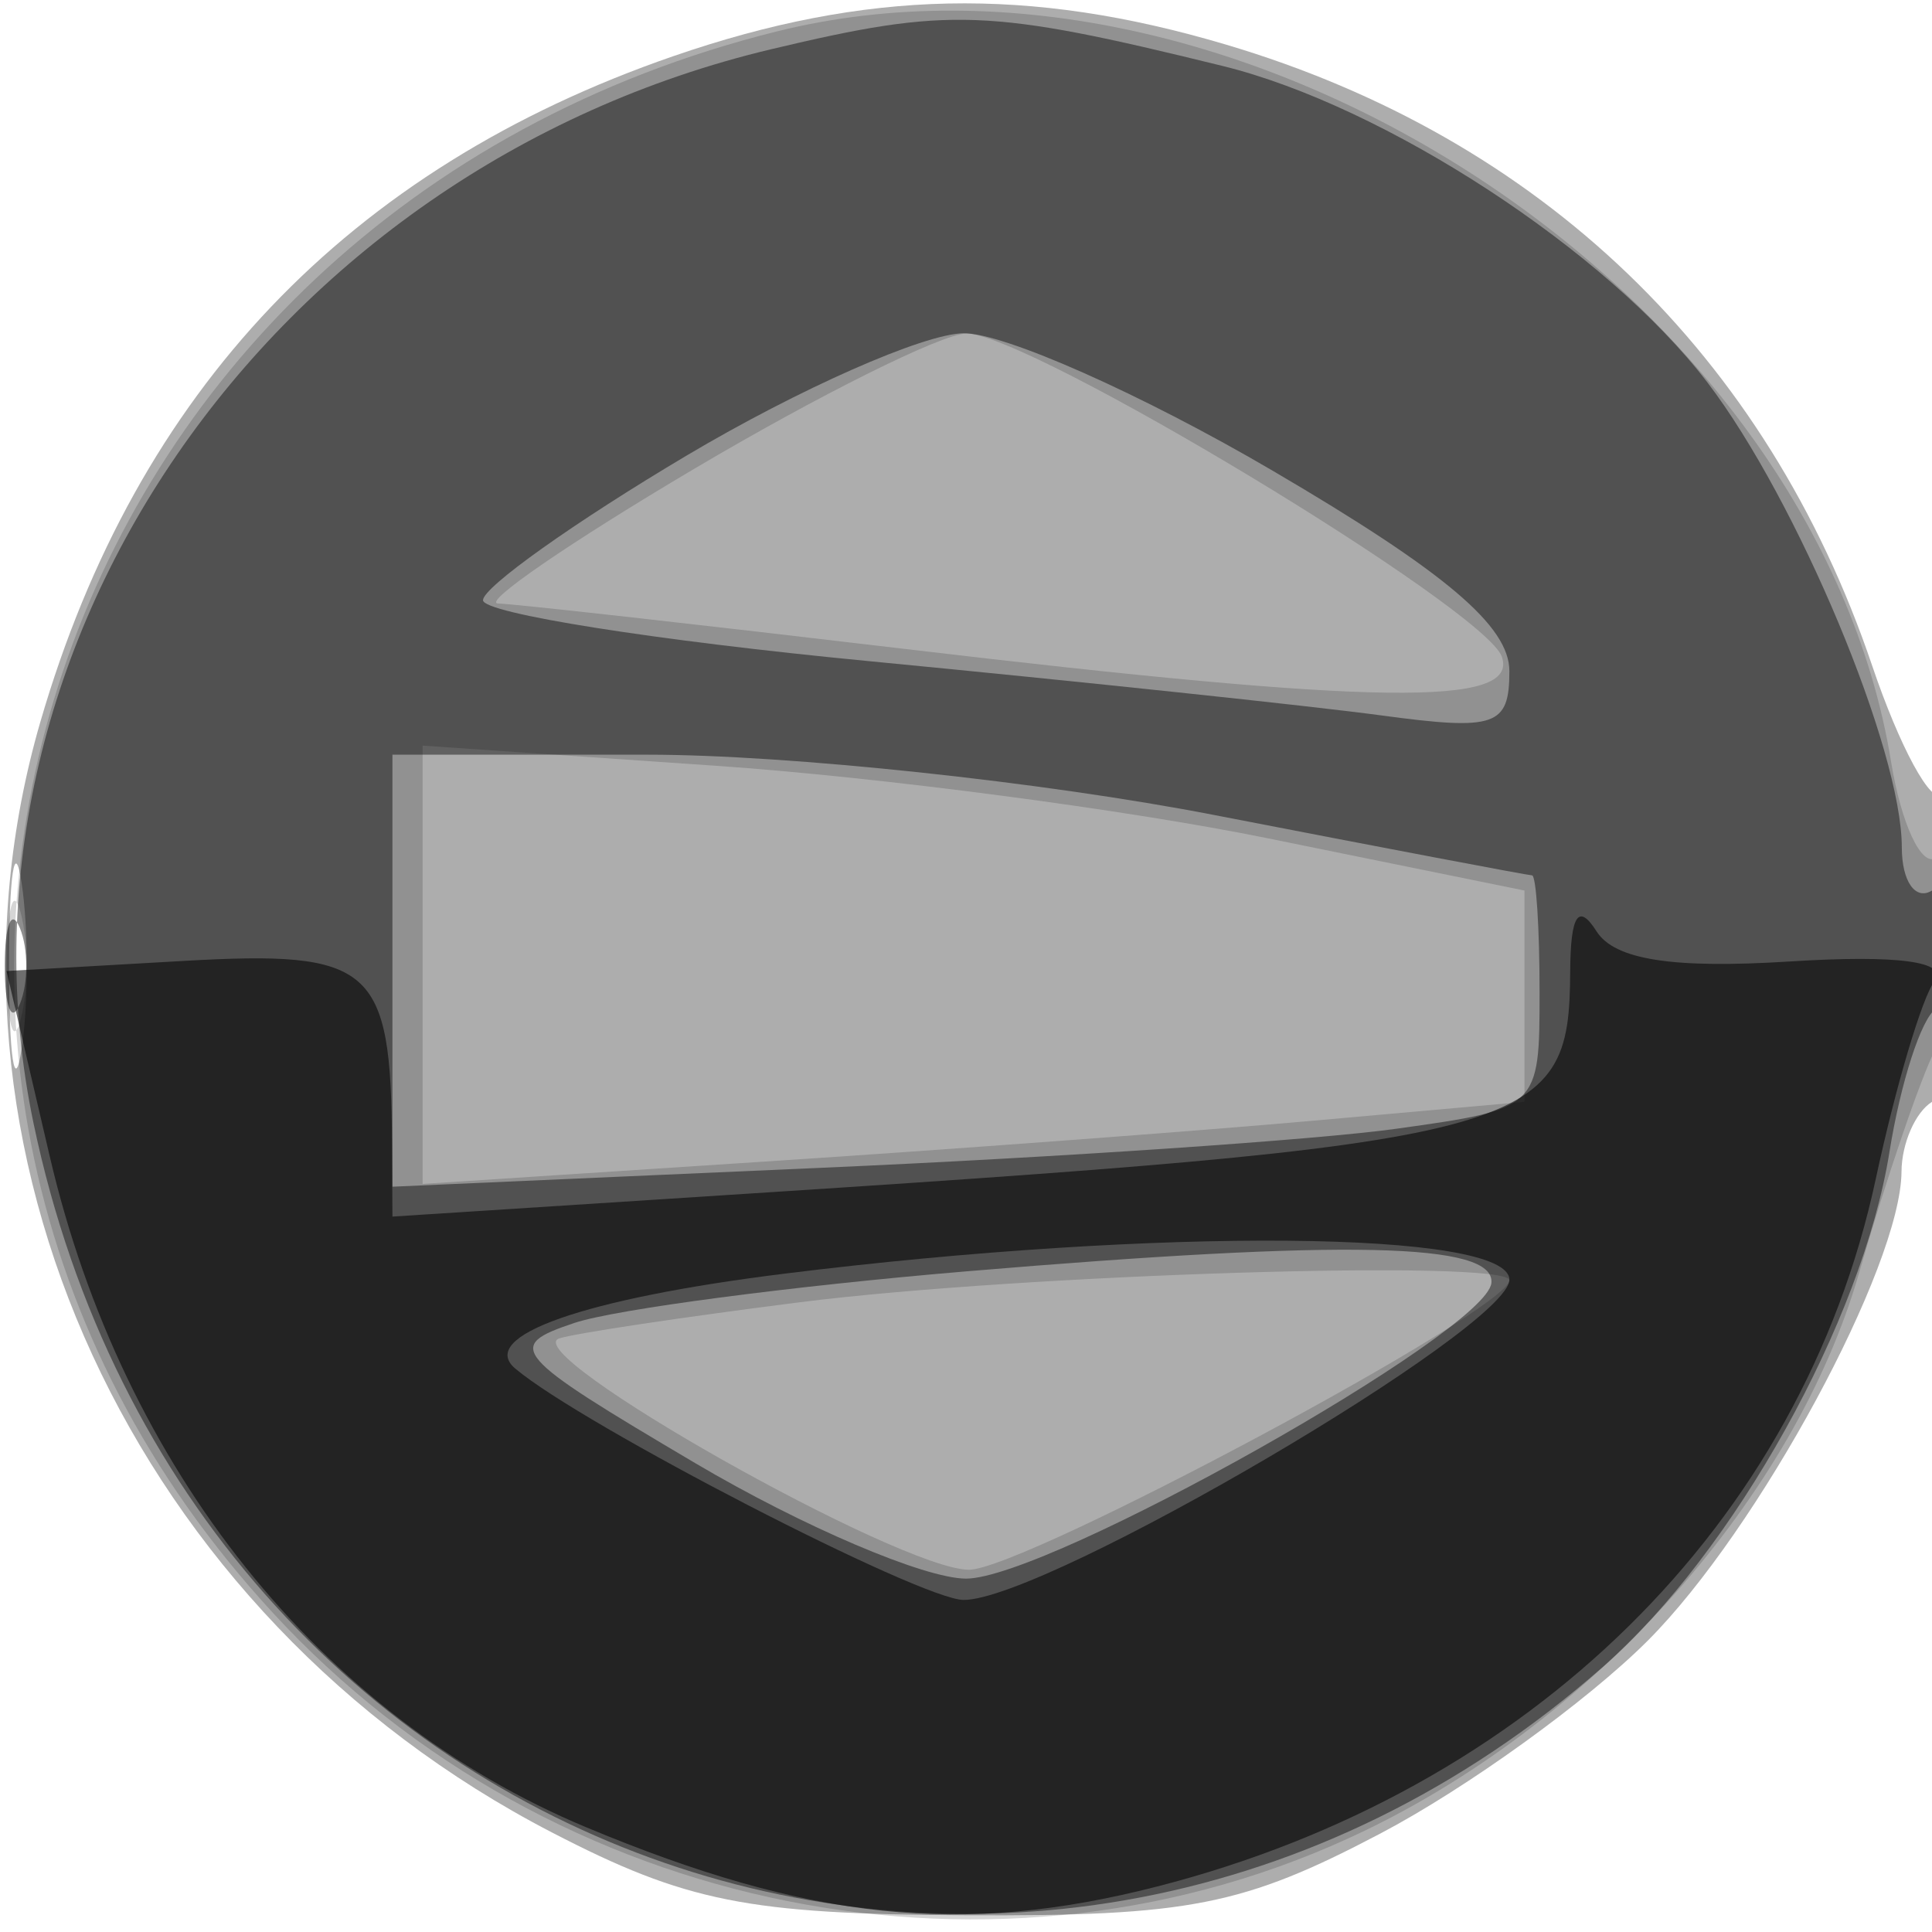 <svg xmlns="http://www.w3.org/2000/svg" width="64" height="64" version="1.1" fill="#000000"><path fill-opacity=".322" d="M 22.300 1.862 C 11.528 5.584, 4.524 12.949, 1.339 23.905 C -2.758 37.997, 4.382 53.502, 18.283 60.702 C 22.723 63.002, 24.766 63.410, 32 63.445 C 39.379 63.481, 41.188 63.125, 45.717 60.743 C 48.586 59.235, 52.575 56.359, 54.581 54.352 C 58.250 50.683, 62.972 41.955, 62.990 38.809 C 62.996 37.879, 63.450 36.840, 64 36.500 C 64.550 36.160, 65 33.584, 65 30.774 C 65 27.965, 64.704 25.962, 64.343 26.324 C 63.982 26.685, 62.933 24.757, 62.014 22.040 C 58.538 11.772, 51.049 4.577, 40.614 1.478 C 34.095 -0.458, 28.686 -0.344, 22.300 1.862 M 0.300 32 C 0.300 35.025, 0.487 36.263, 0.716 34.750 C 0.945 33.237, 0.945 30.762, 0.716 29.250 C 0.487 27.738, 0.300 28.975, 0.300 32" stroke="none" fill="#000000" fill-rule="evenodd"/><path fill-opacity=".167" d="M 25.746 1.038 C 1.274 7.116, -7.707 35.259, 9.031 53.418 C 18.295 63.468, 33.172 66.442, 45.202 60.647 C 52.922 56.928, 59.451 49.564, 61.583 42.171 C 62.482 39.052, 63.618 35.719, 64.109 34.764 C 65.257 32.527, 65.269 27.716, 64.125 28.423 C 63.644 28.720, 62.977 27.284, 62.644 25.232 C 60.133 9.758, 41.041 -2.760, 25.746 1.038 M 23 15.528 C 18.875 17.969, 15.950 19.978, 16.500 19.992 C 17.050 20.006, 23.125 20.685, 30 21.500 C 45.625 23.353, 50.305 23.415, 49.753 21.760 C 49.227 20.181, 33.999 10.992, 32 11.048 C 31.175 11.071, 27.125 13.087, 23 15.528 M 14 31.959 L 14 39.219 25.250 38.484 C 31.438 38.081, 39.650 37.469, 43.500 37.125 L 50.500 36.500 50.500 33 L 50.500 29.500 42 27.770 C 37.325 26.819, 29.113 25.739, 23.750 25.370 L 14 24.699 14 31.959 M 0.232 32 C 0.232 33.925, 0.438 34.712, 0.689 33.750 C 0.941 32.788, 0.941 31.212, 0.689 30.250 C 0.438 29.288, 0.232 30.075, 0.232 32 M 26.500 43.138 C 22.650 43.626, 19.064 44.164, 18.530 44.335 C 17.067 44.805, 29.806 52, 32.100 52 C 33.912 52, 50 43.383, 50 42.412 C 50 41.708, 33.865 42.207, 26.500 43.138" stroke="none" fill="#000000" fill-rule="evenodd"/><path fill-opacity=".438" d="M 25.554 1.629 C 8.877 5.594, -2.146 21.642, 1.112 37.216 C 6.300 62.021, 34.306 71.718, 53.099 55.218 C 57.438 51.408, 61.695 43.762, 62.589 38.171 C 62.959 35.853, 63.654 33.714, 64.131 33.419 C 64.609 33.124, 65 31.982, 65 30.882 C 65 29.782, 64.550 29.160, 64 29.500 C 63.450 29.840, 63 29.196, 63 28.070 C 63 24.846, 59.546 16.582, 56.564 12.673 C 53.240 8.314, 45.878 3.508, 40.500 2.185 C 32.745 0.277, 31.445 0.228, 25.554 1.629 M 22.750 15.088 C 19.038 17.293, 16 19.451, 16 19.883 C 16 20.316, 21.738 21.223, 28.750 21.898 C 35.762 22.573, 43.413 23.383, 45.750 23.698 C 49.549 24.211, 50 24.055, 50 22.231 C 50 20.741, 47.885 18.950, 42.162 15.595 C 37.851 13.068, 33.239 11.018, 31.912 11.040 C 30.585 11.062, 26.462 12.884, 22.750 15.088 M 13 32.156 L 13 39.311 27.250 38.683 C 35.088 38.338, 43.638 37.757, 46.250 37.392 C 50.983 36.731, 51 36.714, 51 32.864 C 51 30.739, 50.888 28.999, 50.750 28.997 C 50.612 28.995, 45.872 28.095, 40.215 26.997 C 34.558 25.899, 26.120 25, 21.465 25 L 13 25 13 32.156 M 0.158 32 C 0.158 33.375, 0.385 33.938, 0.662 33.250 C 0.940 32.563, 0.940 31.438, 0.662 30.750 C 0.385 30.063, 0.158 30.625, 0.158 32 M 32.001 42.116 C 26.226 42.602, 20.390 43.370, 19.031 43.823 C 16.701 44.600, 16.928 44.864, 23.030 48.468 C 26.589 50.570, 30.625 52.291, 32 52.294 C 34.722 52.299, 49.248 44.125, 49.404 42.500 C 49.532 41.162, 44.633 41.054, 32.001 42.116" stroke="none" fill="#000000" fill-rule="evenodd"/><path fill-opacity=".568" d="M 52.015 32.179 C 51.984 37.593, 50.969 37.857, 23.250 39.641 L 13 40.301 12.986 37.900 C 12.953 32.002, 12.350 31.474, 6.059 31.833 L 0.216 32.167 1.649 38.310 C 4.062 48.652, 10.618 56.854, 19.409 60.527 C 26.824 63.625, 31.869 64.149, 38.328 62.494 C 50.697 59.326, 59.683 50.479, 62.137 39.055 C 62.793 36, 63.669 33.050, 64.083 32.500 C 64.569 31.854, 62.874 31.624, 59.289 31.850 C 55.408 32.095, 53.485 31.795, 52.886 30.850 C 52.288 29.906, 52.026 30.306, 52.015 32.179 M 26 42.190 C 19.333 43.018, 15.800 44.261, 17.067 45.334 C 19.273 47.202, 30.509 53, 31.923 53 C 34.653 53, 50 43.995, 50 42.393 C 50 40.753, 38.362 40.654, 26 42.190" stroke="none" fill="#000000" fill-rule="evenodd"/></svg>
